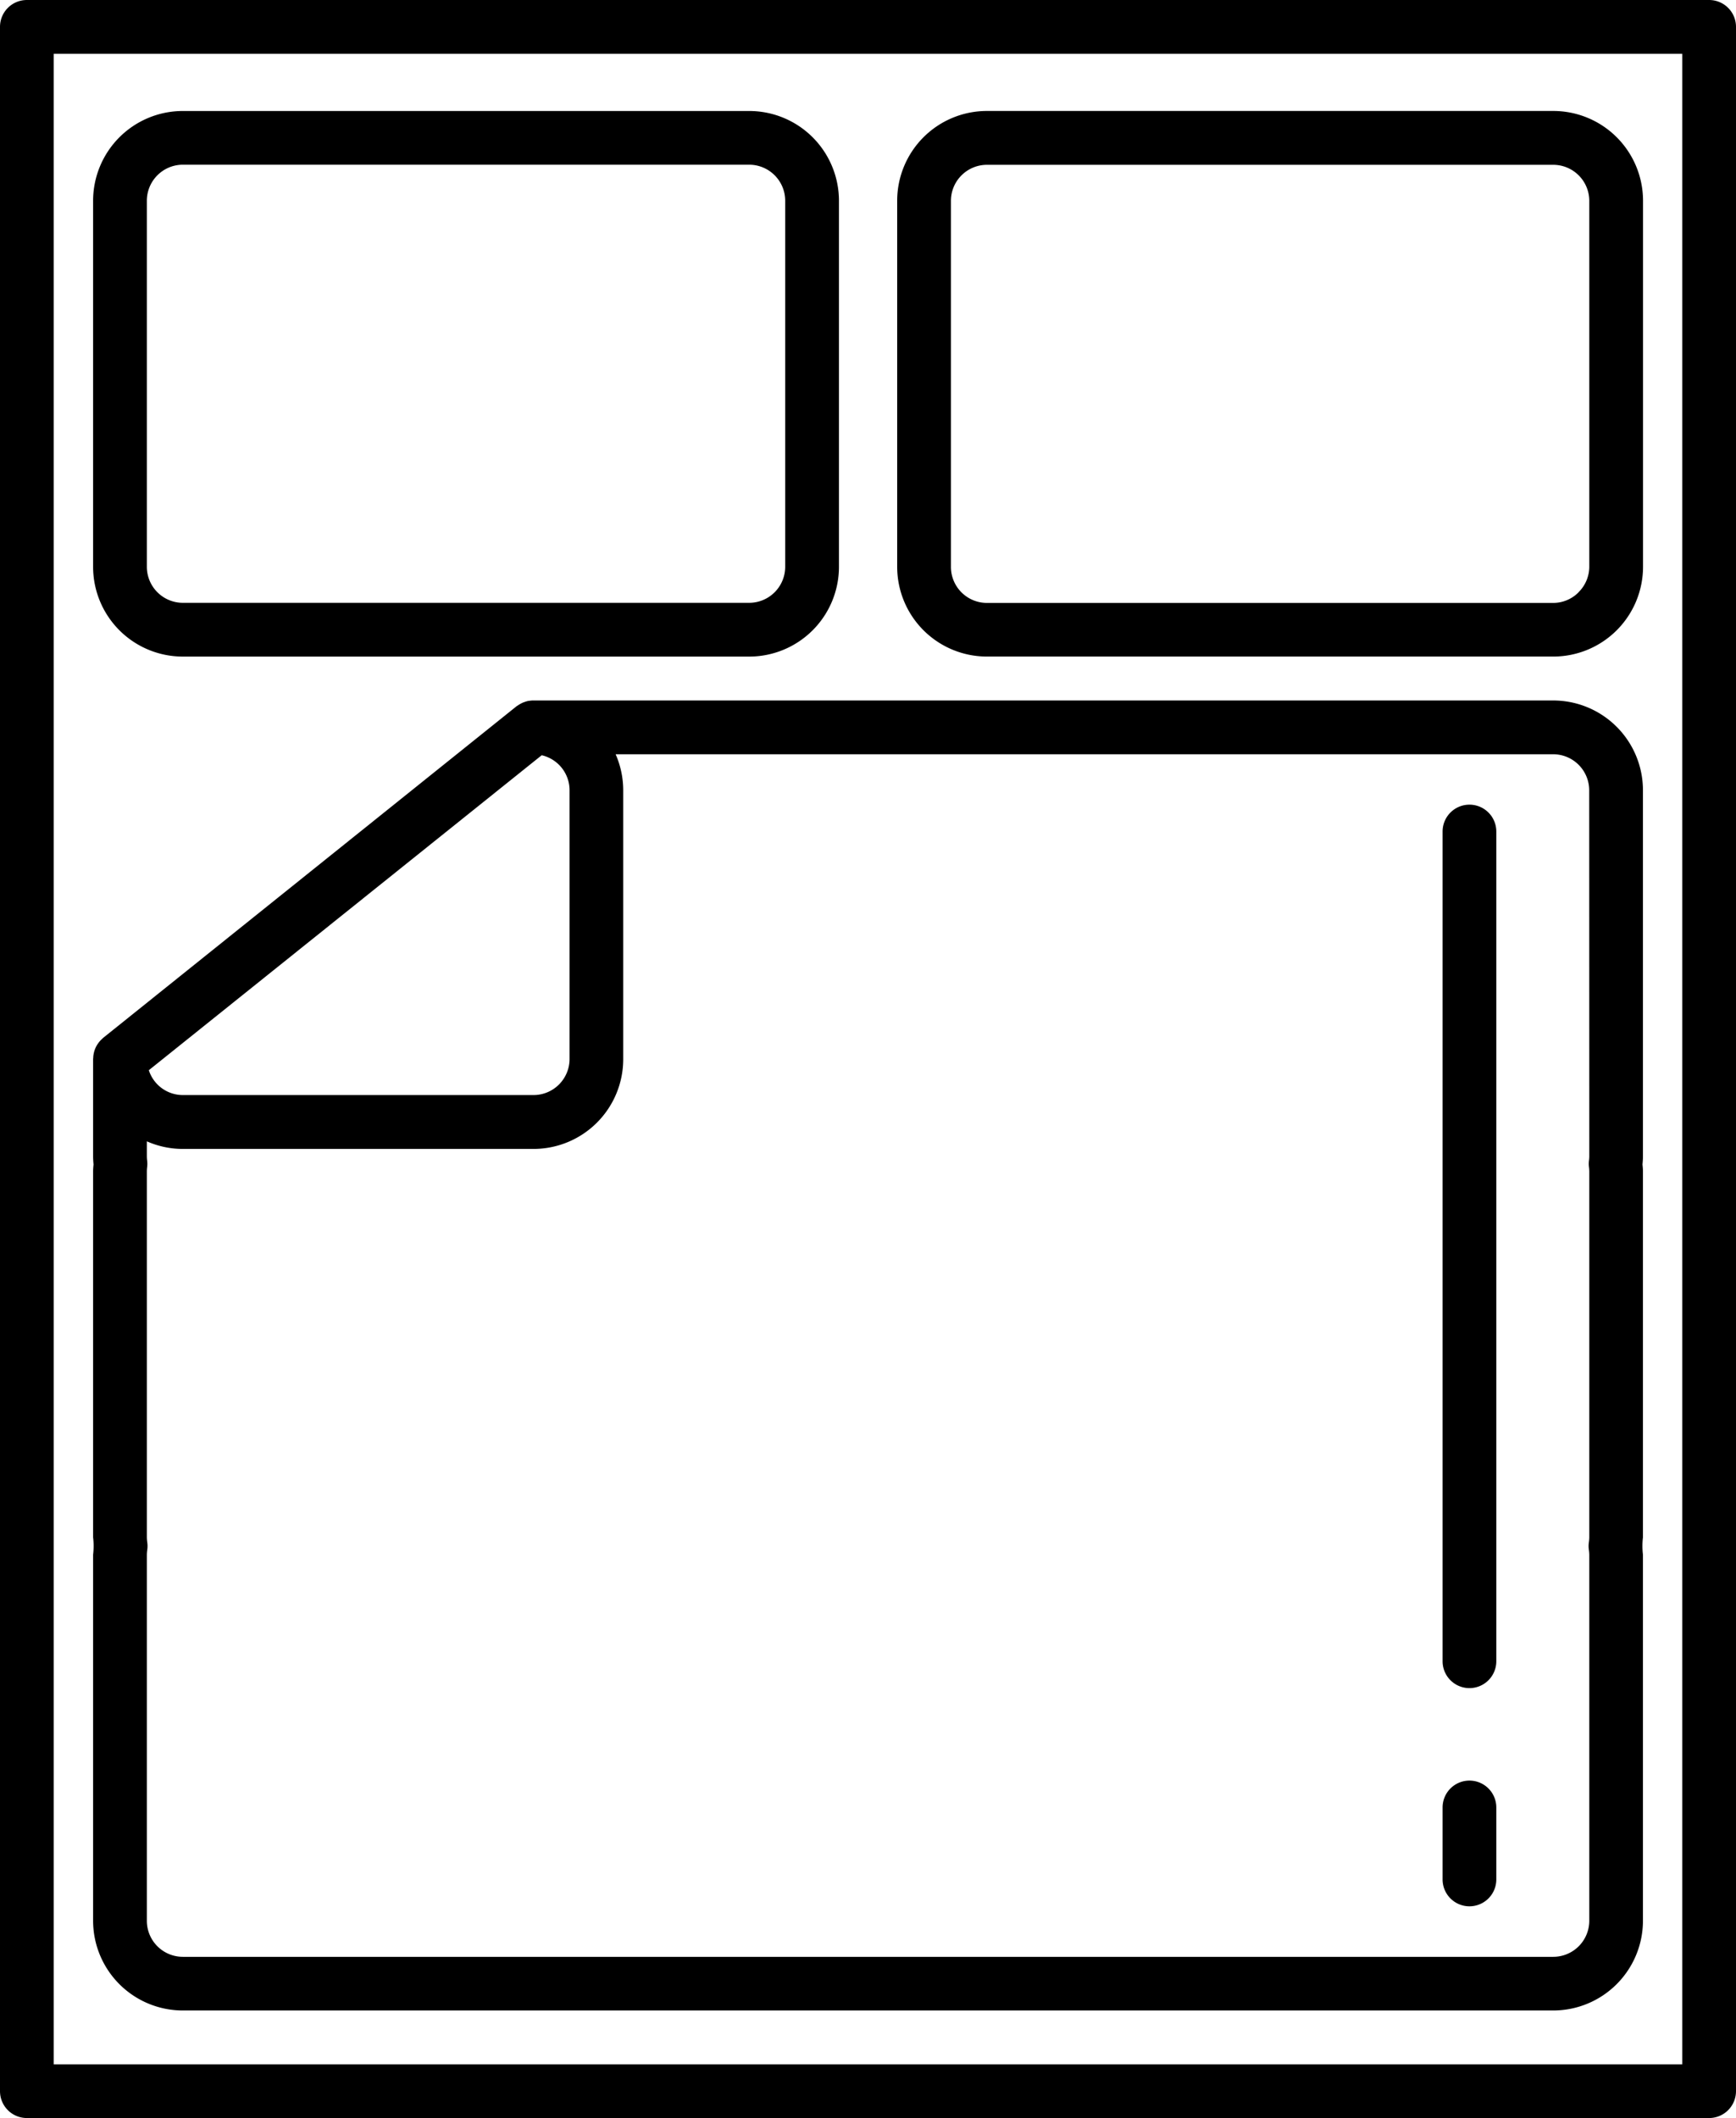 <svg id="Group_12" data-name="Group 12" xmlns="http://www.w3.org/2000/svg" width="65.148" height="79.456" viewBox="0 0 65.148 79.456">
  <path id="Path_30" data-name="Path 30" d="M202.842,234.582H139.71a1.008,1.008,0,0,0-1.008,1.008v77.44a1.008,1.008,0,0,0,1.008,1.008h63.132a1.009,1.009,0,0,0,1.008-1.008V235.59a1.008,1.008,0,0,0-1.008-1.008ZM140.718,236.6h61.115v75.423H140.718Z" transform="translate(-138.702 -234.582)"/>
  <path id="Path_31" data-name="Path 31" d="M158.834,275.025h21.252a3.369,3.369,0,0,0,3.369-3.369v-13.73a3.369,3.369,0,0,0-3.369-3.368H158.834a3.369,3.369,0,0,0-3.369,3.368v13.73a3.369,3.369,0,0,0,3.369,3.369Zm-1.352-17.1a1.352,1.352,0,0,1,1.352-1.352h21.252a1.353,1.353,0,0,1,1.352,1.352v13.73a1.353,1.353,0,0,1-1.352,1.353H158.834a1.352,1.352,0,0,1-1.352-1.353Z" transform="translate(-151.971 -250.394)"/>
  <path id="Path_32" data-name="Path 32" d="M324.848,254.557H303.6a3.369,3.369,0,0,0-3.369,3.368v13.73a3.369,3.369,0,0,0,3.369,3.369h21.252a3.369,3.369,0,0,0,3.369-3.369v-13.73a3.369,3.369,0,0,0-3.369-3.368Zm.956,18.055a1.343,1.343,0,0,1-.956.4H303.6a1.352,1.352,0,0,1-1.352-1.353v-13.73a1.352,1.352,0,0,1,1.352-1.352h21.252a1.353,1.353,0,0,1,1.352,1.352v13.73A1.347,1.347,0,0,1,325.8,272.612Z" transform="translate(-266.562 -250.394)"/>
  <path id="Path_33" data-name="Path 33" d="M210.257,360.662H171.989c-.014,0-.026,0-.039,0a.976.976,0,0,0-.107.011c-.032,0-.062.009-.092.016s-.063.019-.095.03-.063.022-.093.037a1.382,1.382,0,0,0-.172.1c-.01.008-.022.013-.033.021l-15.516,12.442c-.014.012-.025.026-.039.038a.948.948,0,0,0-.073.072.92.92,0,0,0-.063.077.933.933,0,0,0-.053.078.989.989,0,0,0-.049.089c-.013.029-.025.057-.036.087s-.022.064-.03.1-.014.06-.019.091a.848.848,0,0,0-.01.108c0,.017-.005.034-.005.051v3.649c0,.11.007.21.016.306-.007.084-.016.164-.016.258v13.731a2.783,2.783,0,0,1,0,.652v13.73a3.369,3.369,0,0,0,3.369,3.369h51.424a3.369,3.369,0,0,0,3.369-3.369v-13.73a2.783,2.783,0,0,1,0-.652V378.325c0-.094-.009-.174-.017-.258.009-.1.017-.2.017-.306v-13.73a3.369,3.369,0,0,0-3.369-3.369ZM172.3,362.716a1.347,1.347,0,0,1,1.045,1.314v10.081a1.353,1.353,0,0,1-1.352,1.353H158.834a1.342,1.342,0,0,1-.956-.4,1.357,1.357,0,0,1-.322-.532Zm39.313,15.045a1.35,1.35,0,0,1-.011.163.928.928,0,0,0,0,.24,1.452,1.452,0,0,1,.011.161v13.731a1.452,1.452,0,0,1-.016.192.928.928,0,0,0,0,.27,1.45,1.45,0,0,1,.016.191v13.73a1.353,1.353,0,0,1-1.352,1.353H158.834a1.351,1.351,0,0,1-1.352-1.353v-13.73a1.45,1.45,0,0,1,.016-.191.99.99,0,0,0,0-.27,1.451,1.451,0,0,1-.016-.192V378.325a1.316,1.316,0,0,1,.011-.161.987.987,0,0,0,0-.24,1.352,1.352,0,0,1-.011-.163V377.2a3.34,3.34,0,0,0,1.352.285h13.156a3.368,3.368,0,0,0,3.369-3.369V364.031a3.366,3.366,0,0,0-.285-1.352h35.184a1.353,1.353,0,0,1,1.352,1.352Z" transform="translate(-151.971 -334.384)"/>
  <path id="Path_34" data-name="Path 34" d="M399.455,555.074a1.008,1.008,0,0,0-1.008,1.008v2.7a1.008,1.008,0,1,0,2.016,0v-2.7A1.008,1.008,0,0,0,399.455,555.074Z" transform="translate(-344.31 -488.277)"/>
  <path id="Path_35" data-name="Path 35" d="M399.455,379.4a1.008,1.008,0,0,0-1.008,1.008v31.126a1.008,1.008,0,1,0,2.016,0V380.405A1.008,1.008,0,0,0,399.455,379.4Z" transform="translate(-344.31 -349.214)"/>
</svg>
